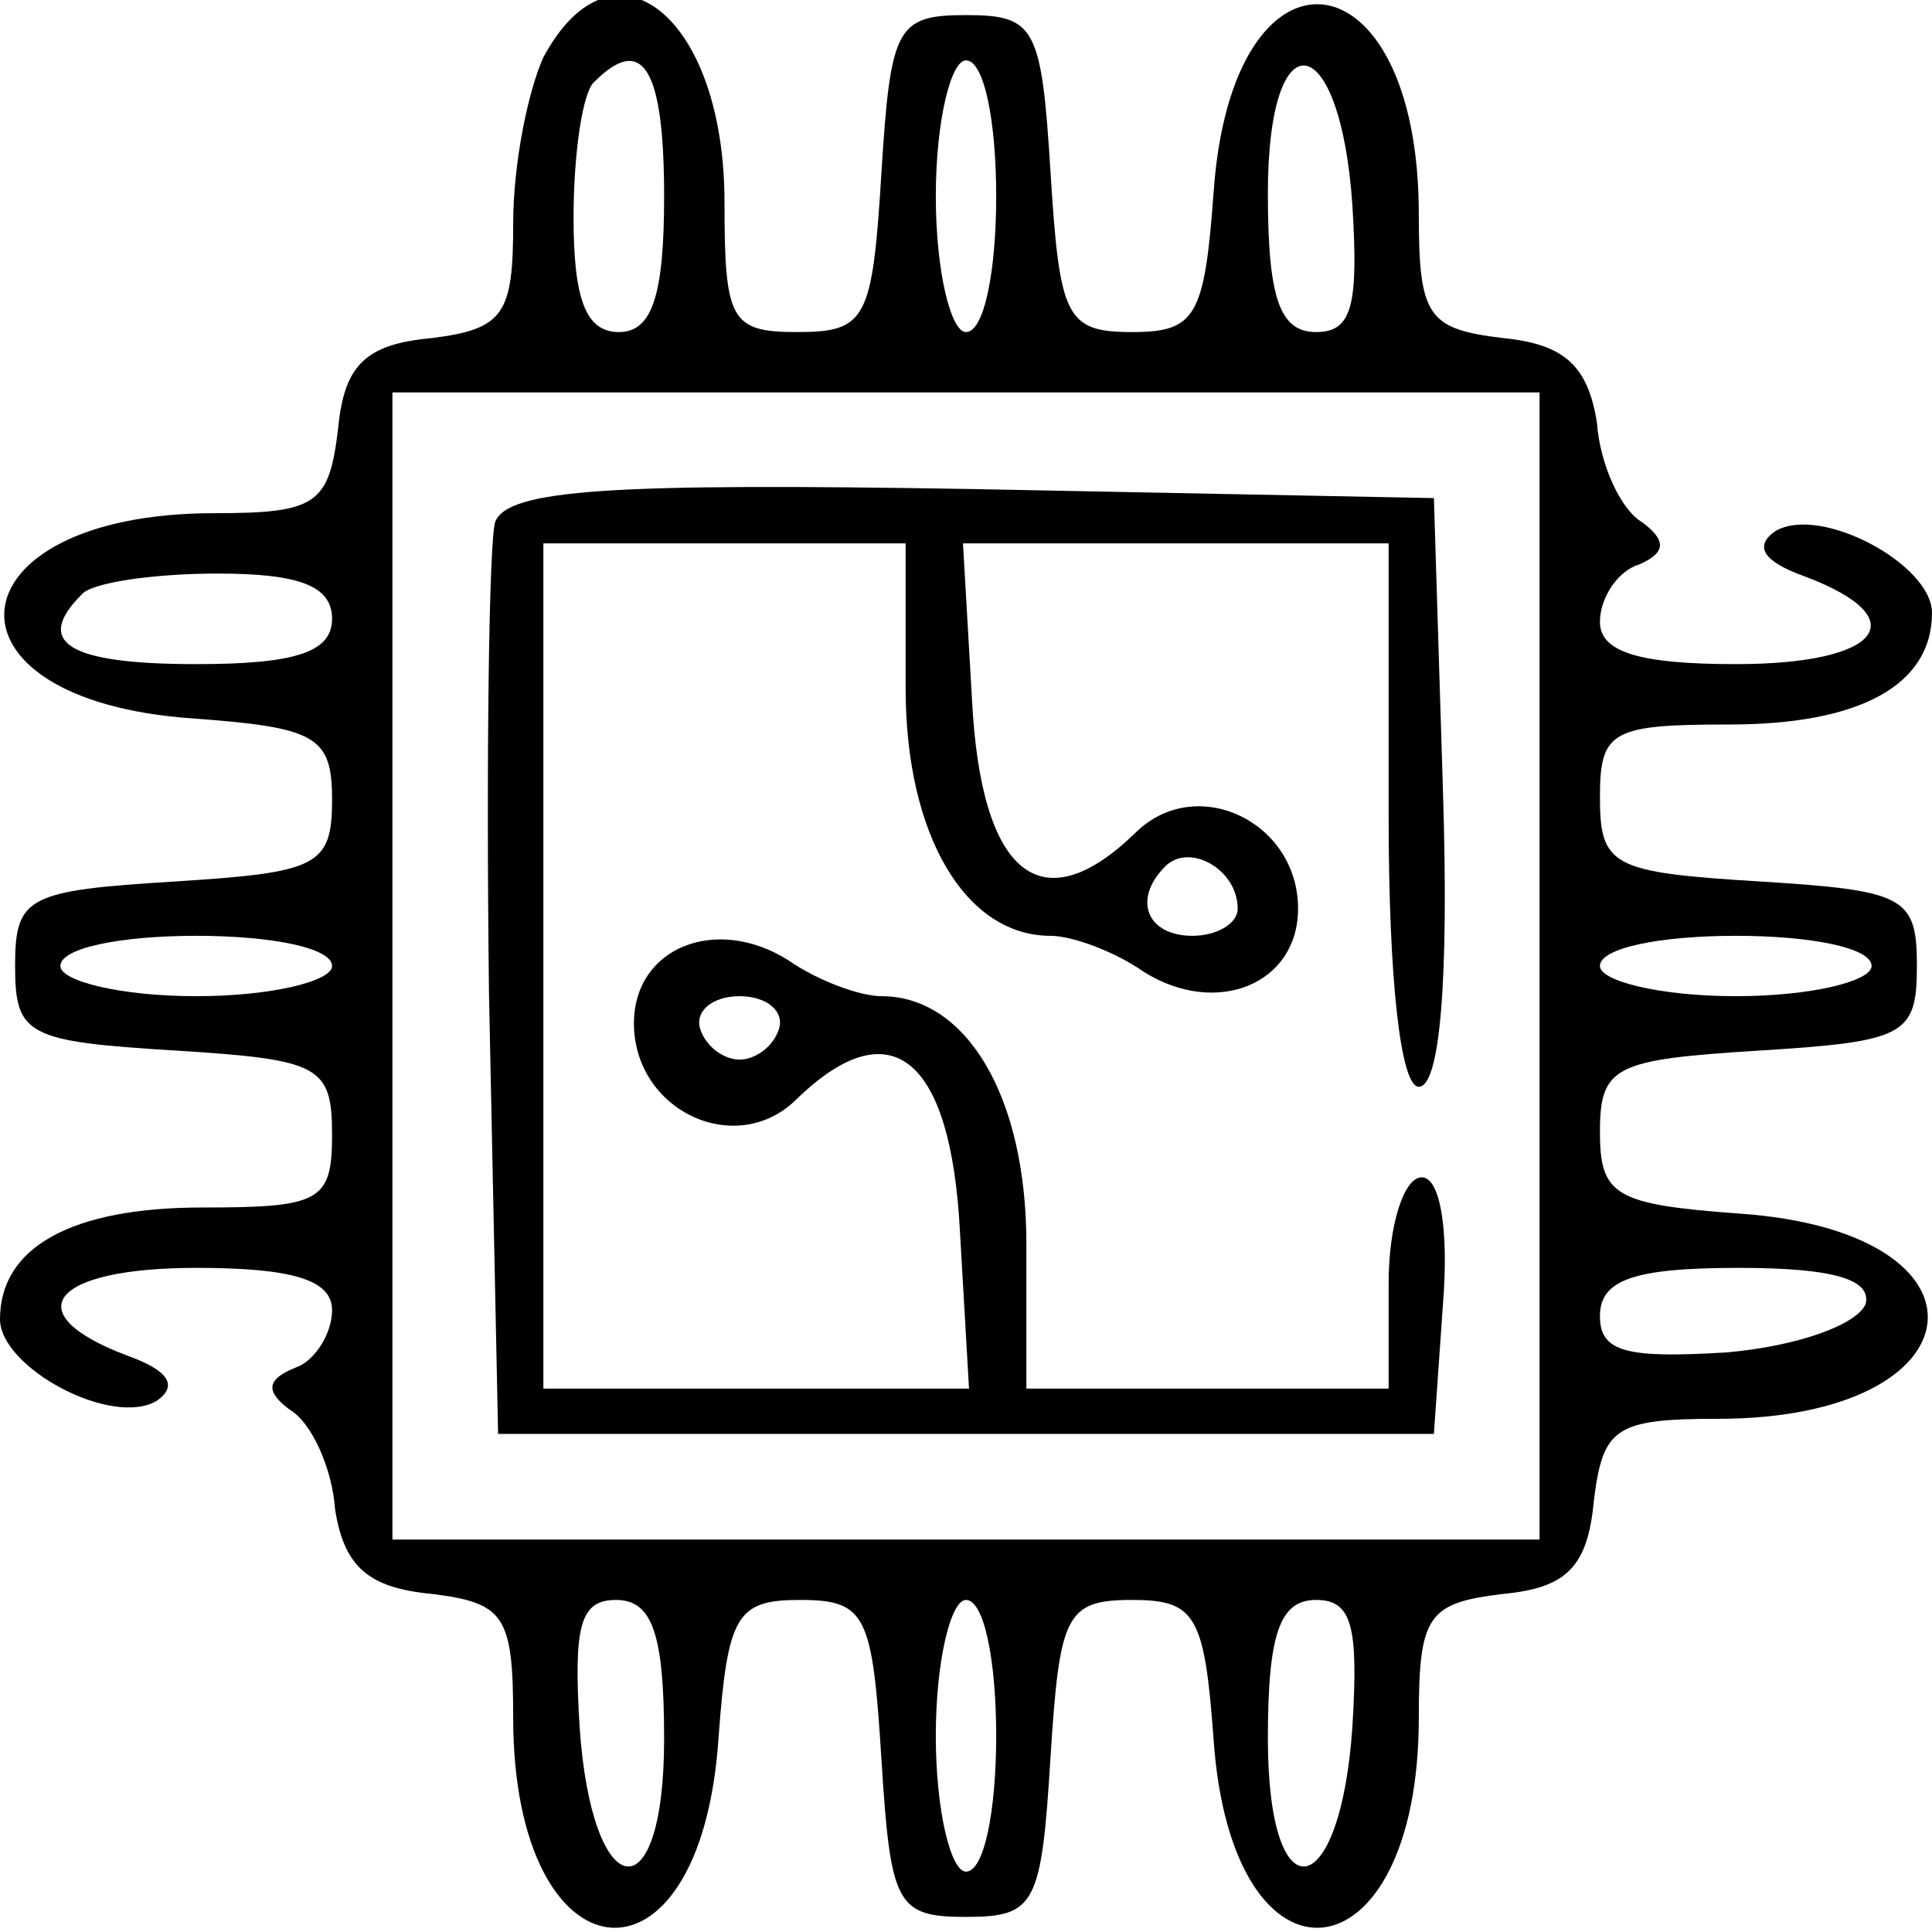 <?xml version="1.0" standalone="no"?>
<!DOCTYPE svg PUBLIC "-//W3C//DTD SVG 20010904//EN"
 "http://www.w3.org/TR/2001/REC-SVG-20010904/DTD/svg10.dtd">
<svg version="1.0" xmlns="http://www.w3.org/2000/svg"
 width="64pt" height="64pt" viewBox="0 0 64 64"
 preserveAspectRatio="xMidYMid meet">

<g transform="translate(0,64) scale(0.1,-0.1)"
fill="#000000" stroke="none">
<path d="M180 621 c-5 -11 -10 -35 -10 -55 0 -30 -3 -35 -27 -38 -22 -2 -29
-9 -31 -30 -3 -25 -7 -28 -41 -28 -88 0 -95 -62 -7 -68 41 -3 46 -6 46 -27 0
-22 -5 -24 -52 -27 -49 -3 -53 -5 -53 -28 0 -23 4 -25 53 -28 48 -3 52 -5 52
-28 0 -22 -4 -24 -43 -24 -43 0 -67 -13 -67 -37 0 -16 37 -36 52 -27 7 5 4 10
-10 15 -37 14 -25 29 23 29 32 0 45 -4 45 -14 0 -8 -6 -17 -12 -19 -10 -4 -10
-8 -2 -14 7 -4 14 -19 15 -33 3 -19 11 -26 32 -28 24 -3 27 -7 27 -41 0 -88
62 -95 68 -7 3 41 6 46 27 46 22 0 24 -5 27 -53 3 -48 5 -52 28 -52 23 0 25 4
28 53 3 47 5 52 27 52 21 0 24 -5 27 -46 6 -88 68 -81 68 7 0 34 3 38 28 41
21 2 28 9 30 31 3 24 7 27 41 27 88 0 95 62 7 68 -41 3 -46 6 -46 27 0 22 5
24 53 27 48 3 52 5 52 28 0 23 -4 25 -52 28 -49 3 -53 5 -53 28 0 22 4 24 43
24 43 0 67 13 67 37 0 16 -37 36 -52 27 -7 -5 -4 -10 10 -15 37 -14 25 -29
-23 -29 -32 0 -45 4 -45 14 0 8 6 17 13 19 9 4 9 8 1 14 -7 4 -14 19 -15 33
-3 19 -11 26 -31 28 -25 3 -28 7 -28 41 0 88 -62 95 -68 7 -3 -41 -6 -46 -27
-46 -22 0 -24 5 -27 53 -3 48 -5 52 -28 52 -23 0 -25 -4 -28 -52 -3 -49 -5
-53 -28 -53 -22 0 -24 4 -24 43 0 62 -37 91 -60 48z m40 -46 c0 -33 -4 -45
-15 -45 -11 0 -15 11 -15 38 0 21 3 42 7 45 16 16 23 4 23 -38z m110 0 c0 -25
-4 -45 -10 -45 -5 0 -10 20 -10 45 0 25 5 45 10 45 6 0 10 -20 10 -45z m118
-3 c2 -33 0 -42 -12 -42 -12 0 -16 11 -16 46 0 59 24 55 28 -4z m62 -252 l0
-190 -190 0 -190 0 0 190 0 190 190 0 190 0 0 -190z m-400 115 c0 -11 -12 -15
-45 -15 -42 0 -54 7 -38 23 3 4 24 7 45 7 27 0 38 -4 38 -15z m0 -115 c0 -5
-20 -10 -45 -10 -25 0 -45 5 -45 10 0 6 20 10 45 10 25 0 45 -4 45 -10z m510
0 c0 -5 -20 -10 -45 -10 -25 0 -45 5 -45 10 0 6 20 10 45 10 25 0 45 -4 45
-10z m-2 -112 c-3 -7 -23 -14 -46 -16 -33 -2 -42 0 -42 12 0 12 11 16 46 16
32 0 44 -4 42 -12z m-398 -144 c0 -59 -24 -55 -28 4 -2 33 0 42 12 42 12 0 16
-11 16 -46z m110 1 c0 -25 -4 -45 -10 -45 -5 0 -10 20 -10 45 0 25 5 45 10 45
6 0 10 -20 10 -45z m118 3 c-4 -59 -28 -63 -28 -4 0 35 4 46 16 46 12 0 14 -9
12 -42z"/>
<path d="M164 467 c-2 -7 -3 -78 -2 -157 l3 -145 155 0 155 0 3 43 c2 25 -1
42 -7 42 -6 0 -11 -16 -11 -35 l0 -35 -60 0 -60 0 0 48 c0 49 -20 82 -48 82
-7 0 -21 5 -31 12 -24 15 -51 4 -51 -21 0 -29 34 -45 54 -25 31 30 51 14 54
-44 l3 -52 -70 0 -71 0 0 140 0 140 60 0 60 0 0 -48 c0 -49 20 -82 48 -82 7 0
21 -5 31 -12 24 -15 51 -4 51 21 0 29 -34 45 -54 25 -31 -30 -51 -14 -54 44
l-3 52 70 0 71 0 0 -90 c0 -55 4 -90 10 -90 7 0 10 35 8 98 l-3 97 -153 3
c-119 2 -154 0 -158 -11z m246 -128 c0 -5 -7 -9 -15 -9 -15 0 -20 12 -9 23 8
8 24 -1 24 -14z m-152 -40 c-2 -6 -8 -10 -13 -10 -5 0 -11 4 -13 10 -2 6 4 11
13 11 9 0 15 -5 13 -11z"/>
</g>
</svg>
